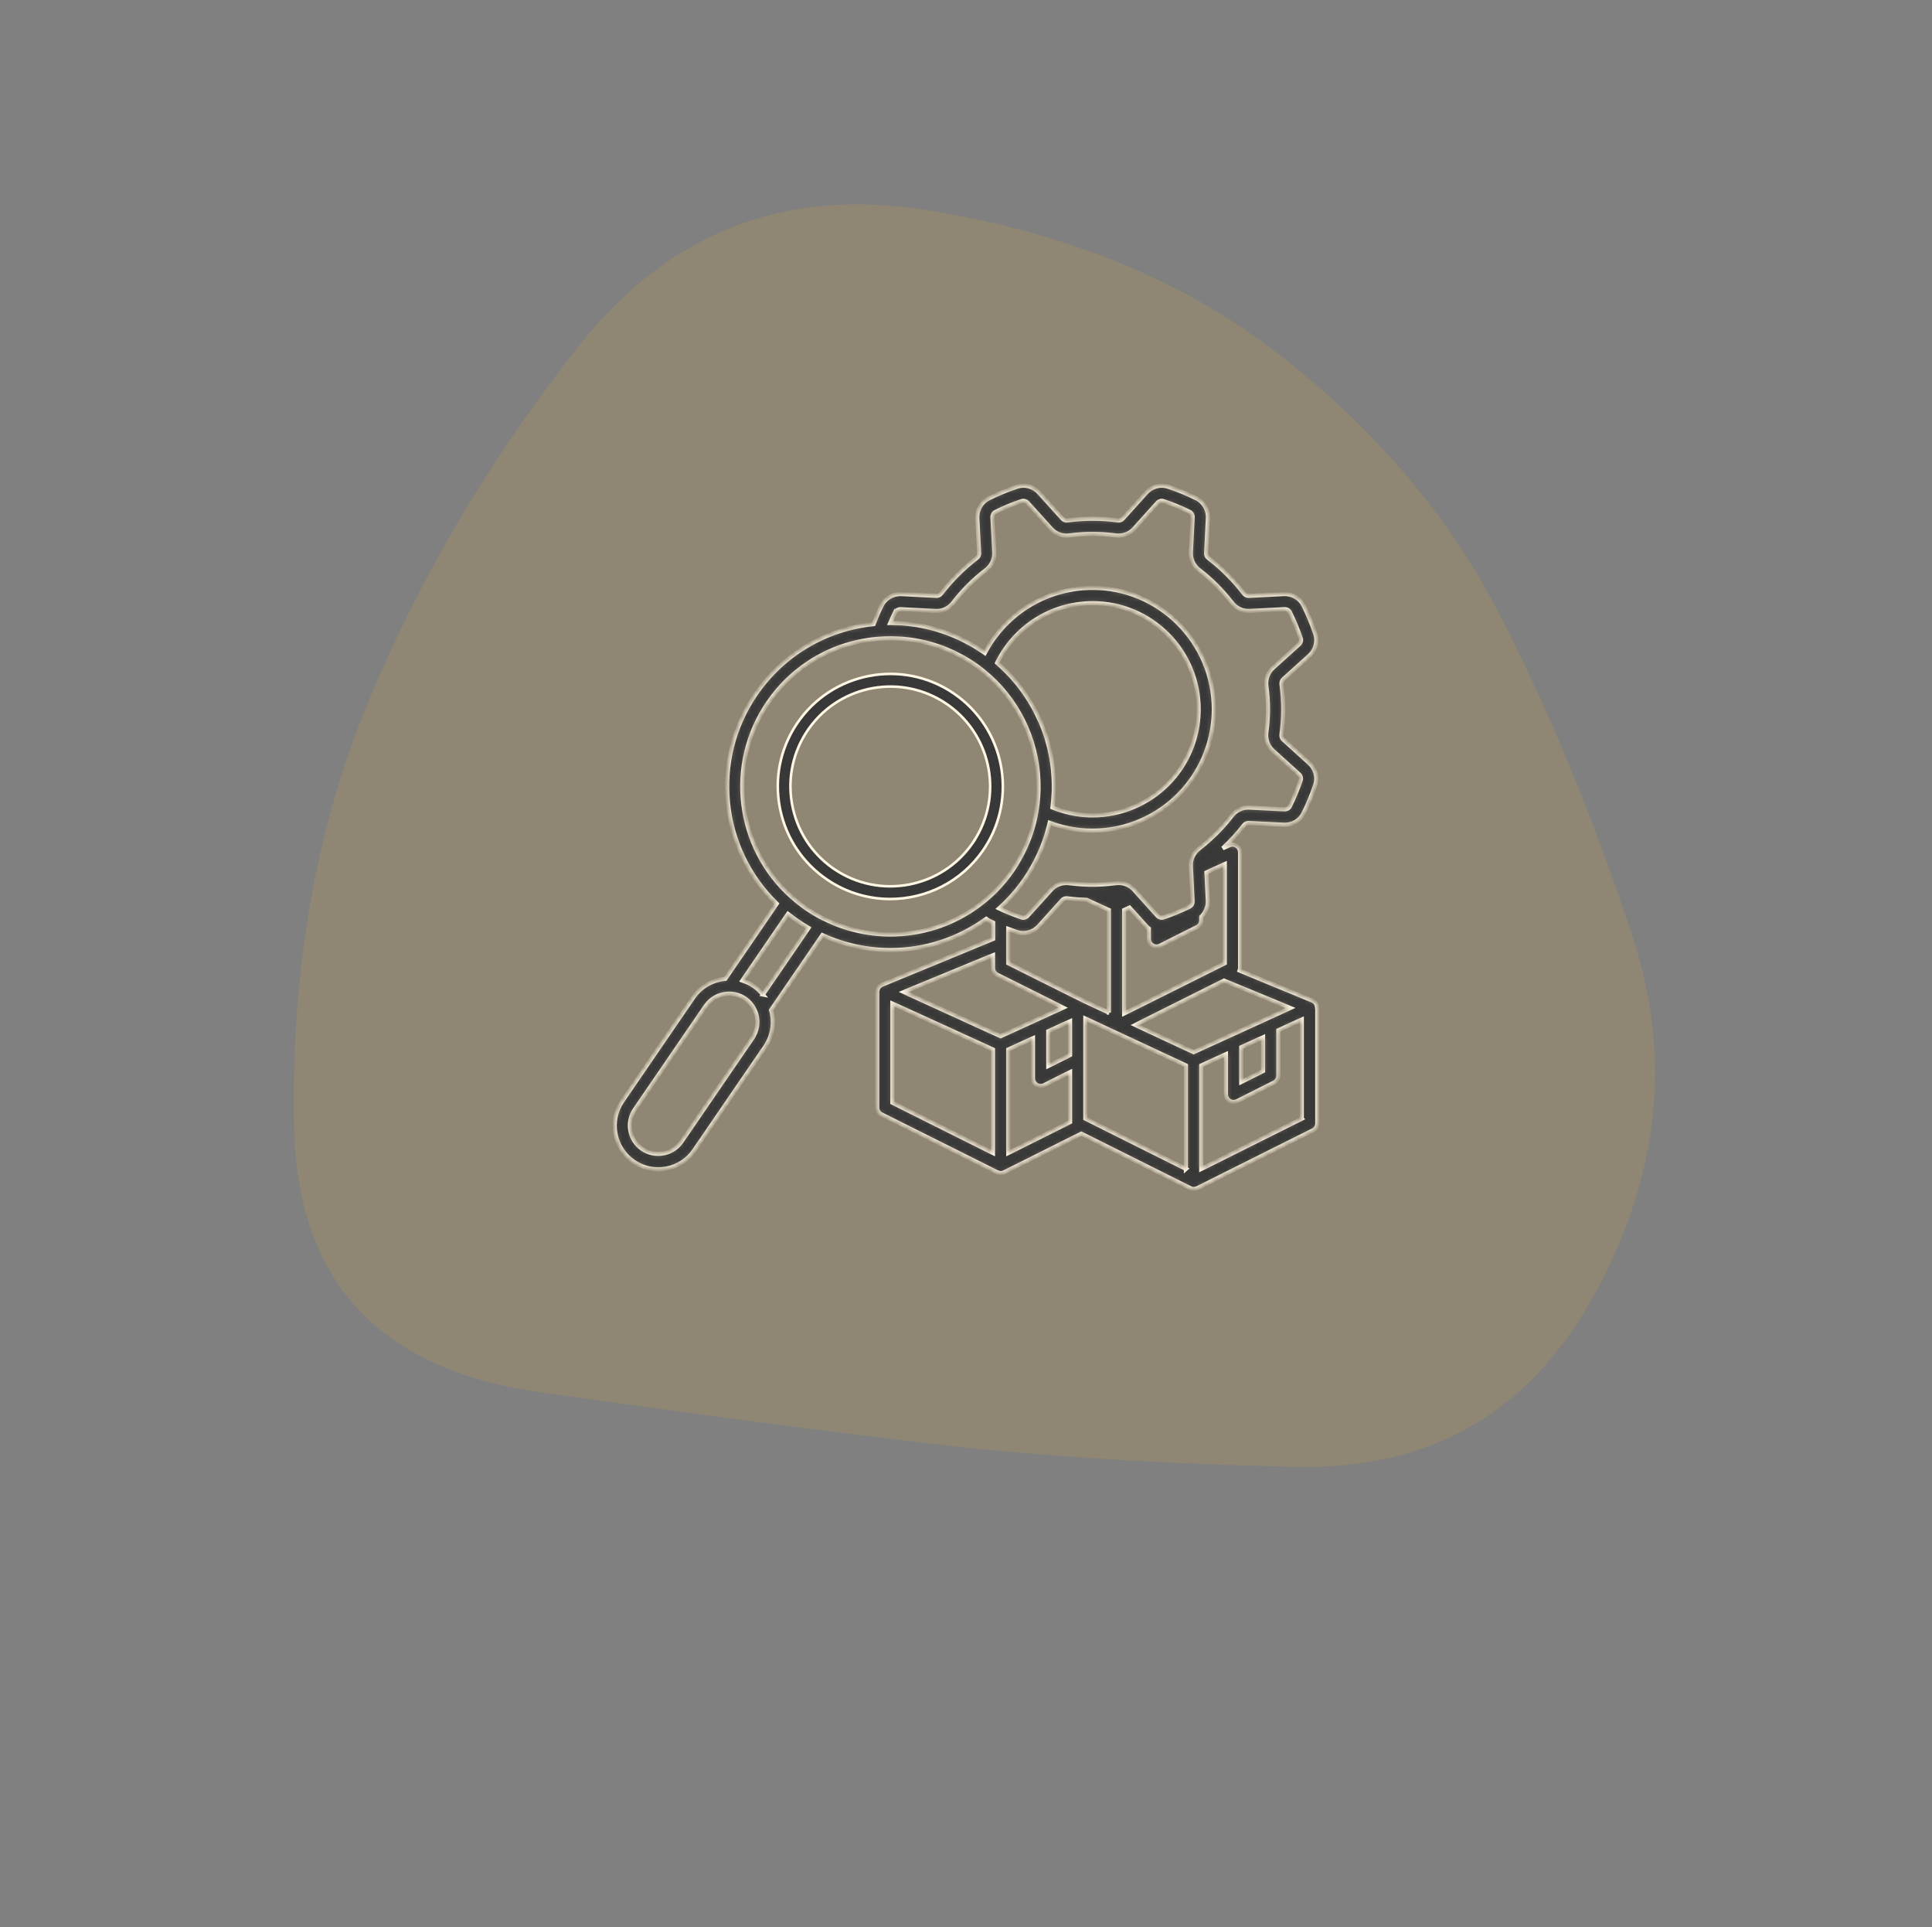 <svg width="374" height="373" viewBox="0 0 374 373" fill="none" xmlns="http://www.w3.org/2000/svg">
<rect x="0" y="0" width="374" height="373" fill="#808080" stroke="none"/>
<path d="M290.075 118.51C299.771 137.247 308.429 158.182 316.047 181.313C323.666 204.444 321.236 227.464 308.757 250.372C296.279 273.281 277.019 284.456 250.978 283.897C224.936 283.339 201.73 281.885 181.358 279.537C160.986 277.188 135.293 273.811 104.278 269.407C73.263 265.003 57.475 247.833 56.912 217.896C56.35 187.958 61.038 160.864 70.978 136.612C80.917 112.36 94.536 89.225 111.835 67.207C129.134 45.189 151.477 36.316 178.863 40.588C206.249 44.861 229.207 54.231 247.737 68.701C266.267 83.17 280.379 99.773 290.075 118.51Z" fill="#FFB820" fill-opacity="0.12"/>
<path d="M154.375 139.9C161.132 130.03 174.63 127.468 184.527 134.139V134.142L184.664 134.236C194.425 140.918 197.039 154.188 190.644 164.059L190.333 164.527C186.115 170.68 179.276 173.996 172.322 173.996C168.214 173.996 164.067 172.84 160.397 170.427L160.044 170.189H160.043C155.398 167.009 152.221 162.25 151.051 156.749L150.944 156.214C149.905 150.667 151.018 145.057 154.073 140.352L154.375 139.9ZM183.273 136.256C174.613 130.325 162.795 132.42 156.681 140.879L156.395 141.286C153.573 145.406 152.468 150.362 153.269 155.288L153.353 155.765C154.276 160.683 156.995 164.971 161.03 167.882L161.425 168.159C170.223 174.185 182.284 171.933 188.304 163.135L188.556 162.767L188.543 162.766C194.168 154.141 192.02 142.57 183.681 136.542L183.273 136.256Z" fill="#383838" stroke="#FFF6E4" stroke-width="0.5"/>
<mask id="path-3-inside-1_122_383" fill="white">
<path d="M254.968 194.987C254.968 194.958 254.956 194.929 254.95 194.9C254.944 194.796 254.927 194.698 254.898 194.606C254.887 194.56 254.864 194.513 254.846 194.467C254.817 194.392 254.783 194.317 254.737 194.242C254.708 194.196 254.679 194.155 254.644 194.115C254.598 194.051 254.54 193.994 254.482 193.942C254.442 193.901 254.402 193.867 254.355 193.838C254.332 193.82 254.309 193.797 254.286 193.78C254.24 193.751 254.188 193.734 254.142 193.711C254.113 193.693 254.084 193.67 254.055 193.659L239.961 187.839C240.018 187.683 240.059 187.515 240.059 187.342V164.951C240.059 164.448 239.805 163.981 239.377 163.709C238.956 163.438 238.425 163.398 237.963 163.611L236.698 164.189C238.205 162.797 239.597 161.307 240.804 159.714C241.029 159.419 241.358 159.263 241.71 159.275L248.501 159.616C250.14 159.708 251.63 158.842 252.335 157.41C253.178 155.707 253.94 153.876 254.598 151.965C255.106 150.458 254.656 148.778 253.449 147.686L248.414 143.137C248.148 142.9 248.027 142.53 248.073 142.155C248.299 140.504 248.414 138.869 248.414 137.299C248.414 135.723 248.299 134.083 248.079 132.449C248.033 132.062 248.154 131.698 248.414 131.467L253.455 126.917C254.662 125.826 255.118 124.151 254.604 122.639C253.951 120.716 253.183 118.885 252.346 117.211C251.653 115.779 250.164 114.901 248.512 114.976L241.71 115.329C241.387 115.34 241.035 115.179 240.804 114.867C238.783 112.251 236.467 109.942 233.921 108.001C233.627 107.776 233.465 107.441 233.482 107.078L233.823 100.293C233.915 98.694 233.026 97.152 231.617 96.459C229.874 95.593 228.037 94.837 226.172 94.213C224.648 93.699 222.968 94.144 221.882 95.35L217.35 100.385C217.107 100.657 216.749 100.784 216.368 100.726C213.187 100.293 209.809 100.299 206.639 100.726C206.281 100.772 205.917 100.651 205.68 100.385L201.13 95.345C200.045 94.144 198.37 93.699 196.863 94.207C194.975 94.837 193.139 95.593 191.424 96.453C189.992 97.146 189.115 98.647 189.19 100.287L189.542 107.083C189.559 107.436 189.392 107.771 189.086 108.001C186.539 109.942 184.224 112.251 182.197 114.878C182.059 115.057 181.741 115.34 181.291 115.329L174.483 114.976C172.866 114.919 171.353 115.785 170.672 117.194C170.077 118.383 169.569 119.584 169.113 120.791C159.852 121.732 151.572 126.634 146.283 134.36C137.553 147.086 139.377 164.269 150.359 174.9L140.399 189.445C137.864 189.687 135.636 190.963 134.204 193.054L120.473 213.106C117.846 216.946 118.827 222.206 122.667 224.833C124.087 225.803 125.727 226.312 127.413 226.312C127.933 226.312 128.464 226.265 128.984 226.167C131.201 225.752 133.124 224.499 134.394 222.645L148.125 202.592C149.395 200.733 149.869 198.493 149.459 196.287C149.407 196.004 149.343 195.739 149.268 195.49L159.2 180.986C163.397 182.914 167.895 183.873 172.376 183.873C178.947 183.873 185.46 181.812 190.928 177.833C191.09 177.949 191.235 178.076 191.419 178.174C191.691 178.307 191.979 178.434 192.257 178.567V181.713L170.726 190.594C170.691 190.605 170.668 190.629 170.639 190.646C170.593 190.669 170.541 190.686 170.495 190.715C170.466 190.732 170.448 190.756 170.42 190.773C170.379 190.808 170.339 190.842 170.298 190.877C170.241 190.935 170.183 190.992 170.131 191.056C170.102 191.096 170.067 191.137 170.039 191.183C169.992 191.258 169.958 191.333 169.929 191.414C169.912 191.46 169.888 191.5 169.877 191.547C169.848 191.645 169.836 191.749 169.825 191.847C169.819 191.876 169.813 191.905 169.808 191.933V191.945V191.957V214.348C169.808 214.908 170.125 215.422 170.627 215.67L193.06 226.889C193.077 226.9 193.1 226.895 193.118 226.9C193.308 226.987 193.516 227.045 193.736 227.045C193.961 227.045 194.169 226.987 194.359 226.895C194.371 226.889 194.388 226.889 194.4 226.883L209.326 219.417L230.298 229.897C230.298 229.897 230.31 229.909 230.316 229.909C230.344 229.926 230.373 229.932 230.402 229.949L230.431 229.961H230.437C230.645 230.065 230.864 230.128 231.089 230.128C231.13 230.128 231.17 230.099 231.216 230.099C231.355 230.088 231.493 230.053 231.621 230.001C231.661 229.984 231.707 229.99 231.748 229.972L254.18 218.753C254.682 218.505 255 217.991 255 217.431V195.04V195.023V195.011L254.968 194.987ZM229.579 226.225L210.102 216.49V197.129L215.501 199.658C215.513 199.664 215.518 199.664 215.53 199.664C215.542 199.669 215.553 199.681 215.565 199.687L215.726 199.756L229.573 206.211V226.23L229.579 226.225ZM231.063 203.637L219.786 198.377L236.952 189.791L249.776 195.086L231.063 203.637ZM202.926 199.589L207.152 197.661V204.186L202.926 206.31V199.589ZM214.659 195.981L209.849 193.74L195.189 186.419V179.79C195.749 180.004 196.291 180.2 196.828 180.379C198.335 180.887 200.016 180.437 201.107 179.23L205.668 174.178C205.888 173.929 206.246 173.814 206.633 173.866C207.285 173.953 207.932 174.016 208.579 174.068C208.815 174.085 209.046 174.091 209.283 174.108C209.647 174.132 210.005 174.155 210.363 174.166L214.653 176.129V195.981L214.659 195.981ZM195.188 203.123L199.969 200.94V208.712C199.969 209.226 200.235 209.7 200.674 209.971C200.911 210.115 201.182 210.19 201.448 210.19C201.673 210.19 201.904 210.138 202.112 210.035L207.152 207.5V217.166L195.188 223.153L195.188 203.123ZM237.097 167.238V186.414L236.243 186.841H236.237L233.211 188.354L217.615 196.149V176.13L218.649 175.657L221.865 179.225C222.027 179.404 222.206 179.572 222.402 179.722V181.714C222.402 182.228 222.667 182.701 223.106 182.973C223.539 183.244 224.088 183.267 224.544 183.036L231.727 179.427C232.229 179.179 232.541 178.665 232.541 178.105V177.464C232.57 177.441 232.587 177.406 232.616 177.378C232.691 177.308 232.743 177.227 232.813 177.147C232.968 176.968 233.113 176.777 233.234 176.569C233.292 176.471 233.344 176.367 233.396 176.263C233.5 176.049 233.58 175.83 233.644 175.605C233.673 175.501 233.708 175.409 233.731 175.305C233.8 174.97 233.835 174.635 233.811 174.288L233.54 168.861L237.097 167.232L237.097 167.238ZM173.3 118.476C173.473 118.118 173.895 117.893 174.316 117.905L181.118 118.257C182.44 118.332 183.71 117.726 184.525 116.652C186.384 114.238 188.515 112.113 190.859 110.329C191.939 109.509 192.545 108.227 192.476 106.905L192.123 100.115C192.106 99.676 192.337 99.26 192.712 99.076C194.318 98.273 196.021 97.569 197.788 96.979C198.18 96.847 198.625 96.968 198.92 97.297L203.464 102.326C204.353 103.331 205.687 103.822 207.032 103.625C209.931 103.233 213.049 103.233 215.959 103.625C217.298 103.81 218.638 103.331 219.539 102.338L224.077 97.297C224.366 96.974 224.828 96.847 225.226 96.985C226.97 97.568 228.679 98.273 230.307 99.081C230.665 99.26 230.896 99.676 230.873 100.103L230.533 106.899C230.463 108.227 231.064 109.509 232.132 110.323C234.476 112.107 236.601 114.232 238.46 116.634C239.286 117.714 240.545 118.314 241.873 118.251L248.663 117.899C249.108 117.876 249.512 118.107 249.697 118.488C250.482 120.064 251.198 121.773 251.804 123.563C251.937 123.944 251.804 124.4 251.475 124.695L246.446 129.239C245.464 130.105 244.979 131.433 245.147 132.808C245.355 134.332 245.459 135.833 245.459 137.277C245.459 138.714 245.355 140.21 245.141 141.757C244.979 143.12 245.447 144.413 246.429 145.308L251.469 149.858C251.799 150.153 251.926 150.609 251.799 150.984C251.187 152.768 250.471 154.483 249.68 156.077C249.501 156.44 249.108 156.66 248.657 156.643L241.861 156.302C240.522 156.227 239.263 156.827 238.449 157.901C237.219 159.518 235.799 161.048 234.211 162.463C233.628 163.006 232.981 163.554 232.126 164.23C231.052 165.044 230.458 166.32 230.527 167.625L230.544 167.983C230.544 167.989 230.538 168 230.544 168.006L230.867 174.45C230.891 174.854 230.683 175.247 230.336 175.443C230.313 175.454 230.284 175.478 230.25 175.495C228.639 176.274 226.941 176.979 225.197 177.573C224.978 177.649 224.718 177.637 224.476 177.527C224.314 177.458 224.17 177.354 224.066 177.244L219.527 172.198C218.765 171.355 217.674 170.887 216.536 170.887C216.352 170.887 216.161 170.899 215.97 170.927C214.383 171.13 212.922 171.228 211.501 171.228C211.259 171.233 211.039 171.228 210.751 171.216C209.532 171.187 208.274 171.095 207.032 170.933C205.675 170.748 204.336 171.222 203.47 172.203L198.914 177.244C198.619 177.573 198.163 177.706 197.776 177.573C196.691 177.21 195.553 176.765 194.3 176.228C194 176.09 193.7 175.951 193.405 175.812C193.85 175.42 194.295 174.998 194.762 174.542C196.125 173.168 197.366 171.667 198.452 170.079C199.035 169.224 199.474 168.508 199.809 167.879C200.785 166.21 201.616 164.385 202.28 162.463C202.529 161.752 202.742 161.019 202.933 160.274C202.979 160.095 203.025 159.922 203.071 159.743C203.112 159.581 203.158 159.42 203.198 159.252C203.273 159.281 203.348 159.298 203.424 159.327C204.012 159.541 204.601 159.731 205.196 159.899C205.375 159.951 205.56 159.997 205.745 160.043C206.432 160.217 207.125 160.372 207.817 160.476C209.013 160.667 210.248 160.759 211.49 160.759C214.781 160.759 217.963 160.09 220.936 158.773C229.464 155.031 234.973 146.59 234.973 137.27C234.973 124.313 224.435 113.77 211.483 113.77C210.912 113.77 210.346 113.793 209.78 113.834C209.59 113.845 209.405 113.874 209.22 113.892C208.845 113.926 208.469 113.961 208.1 114.019C207.88 114.048 207.667 114.094 207.447 114.134C207.113 114.192 206.783 114.25 206.454 114.319C206.223 114.371 205.998 114.429 205.773 114.486C205.461 114.561 205.155 114.642 204.849 114.729C204.618 114.798 204.387 114.873 204.162 114.948C203.868 115.046 203.573 115.145 203.279 115.249C203.048 115.335 202.822 115.428 202.597 115.52C202.314 115.635 202.031 115.751 201.754 115.878C201.529 115.982 201.31 116.086 201.09 116.195C200.819 116.328 200.547 116.467 200.282 116.611C200.068 116.727 199.855 116.848 199.641 116.969C199.381 117.125 199.121 117.281 198.861 117.443C198.654 117.575 198.451 117.708 198.249 117.847C197.995 118.02 197.753 118.199 197.505 118.378C197.308 118.522 197.112 118.667 196.921 118.817C196.679 119.007 196.442 119.21 196.205 119.412C196.026 119.568 195.842 119.718 195.668 119.879C195.432 120.093 195.206 120.318 194.981 120.538C194.814 120.699 194.646 120.861 194.485 121.028C194.254 121.271 194.034 121.519 193.815 121.773C193.671 121.935 193.526 122.097 193.388 122.264C193.151 122.553 192.92 122.853 192.695 123.153C192.591 123.298 192.475 123.43 192.371 123.575C192.048 124.025 191.736 124.493 191.442 124.966C191.43 124.984 191.419 125.001 191.413 125.018C191.142 125.463 190.887 125.913 190.645 126.375C190.501 126.271 190.356 126.173 190.218 126.081C189.507 125.596 188.78 125.145 188.041 124.724C187.781 124.574 187.515 124.447 187.255 124.308C186.77 124.048 186.28 123.788 185.783 123.552C185.471 123.407 185.154 123.274 184.842 123.142C184.38 122.94 183.918 122.749 183.45 122.57C183.121 122.449 182.792 122.339 182.463 122.224C181.99 122.062 181.51 121.912 181.031 121.773C180.708 121.681 180.384 121.594 180.061 121.513C179.553 121.386 179.039 121.271 178.525 121.173C178.219 121.115 177.919 121.051 177.613 121.005C177.058 120.913 176.498 120.844 175.944 120.78C175.667 120.751 175.39 120.711 175.113 120.688C174.524 120.636 173.929 120.613 173.334 120.601C173.069 120.595 172.809 120.578 172.543 120.578C172.468 120.578 172.393 120.572 172.318 120.572C172.618 119.868 172.942 119.169 173.288 118.465L173.3 118.476ZM201.142 139.107C200.998 138.789 200.836 138.483 200.686 138.172C200.542 137.883 200.409 137.594 200.259 137.311C200.092 136.999 199.913 136.699 199.734 136.393C199.578 136.122 199.422 135.845 199.26 135.579C199.075 135.279 198.873 134.984 198.677 134.69C198.504 134.424 198.33 134.164 198.146 133.904C197.944 133.616 197.73 133.339 197.516 133.056C197.32 132.796 197.124 132.542 196.922 132.294C196.702 132.022 196.477 131.762 196.246 131.497C196.027 131.248 195.807 130.994 195.582 130.752C195.351 130.504 195.114 130.255 194.872 130.013C194.629 129.764 194.381 129.522 194.127 129.285C193.89 129.06 193.648 128.835 193.399 128.615C193.278 128.506 193.163 128.39 193.036 128.281C193.07 128.211 193.099 128.136 193.134 128.067C193.238 127.865 193.347 127.663 193.457 127.461C193.59 127.224 193.717 126.987 193.856 126.756C193.971 126.56 194.092 126.369 194.219 126.179C194.364 125.954 194.508 125.728 194.664 125.515C194.797 125.33 194.93 125.145 195.068 124.966C195.224 124.753 195.386 124.545 195.553 124.343C195.697 124.169 195.842 123.996 195.992 123.823C196.165 123.627 196.338 123.43 196.517 123.24C196.673 123.078 196.829 122.916 196.985 122.755C197.17 122.57 197.36 122.391 197.551 122.212C197.718 122.062 197.88 121.912 198.053 121.762C198.25 121.594 198.452 121.427 198.654 121.265C198.827 121.127 199.006 120.988 199.185 120.849C199.393 120.693 199.607 120.543 199.82 120.393C200.005 120.266 200.19 120.139 200.374 120.018C200.594 119.874 200.819 119.741 201.044 119.608C201.235 119.492 201.425 119.383 201.622 119.273C201.853 119.146 202.089 119.031 202.326 118.909C202.522 118.811 202.719 118.713 202.921 118.621C203.163 118.511 203.412 118.407 203.654 118.303C203.856 118.222 204.058 118.136 204.26 118.055C204.514 117.957 204.774 117.876 205.034 117.789C205.236 117.72 205.438 117.651 205.646 117.587C205.912 117.506 206.189 117.443 206.46 117.373C206.662 117.321 206.865 117.264 207.067 117.217C207.355 117.154 207.65 117.108 207.938 117.056C208.135 117.021 208.325 116.981 208.516 116.952C208.839 116.906 209.168 116.871 209.497 116.842C209.665 116.825 209.832 116.802 210 116.79C210.496 116.756 210.999 116.732 211.507 116.732C222.83 116.732 232.04 125.948 232.04 137.276C232.04 145.423 227.224 152.797 219.764 156.071C217.16 157.226 214.383 157.809 211.507 157.809C210.416 157.809 209.336 157.722 208.291 157.56C207.598 157.451 206.911 157.295 206.23 157.11C206.097 157.075 205.959 157.041 205.826 157C205.167 156.81 204.509 156.585 203.868 156.331C203.828 156.313 203.782 156.296 203.741 156.279C203.764 156.105 203.77 155.938 203.793 155.765C203.828 155.453 203.857 155.147 203.886 154.835C203.915 154.46 203.938 154.084 203.961 153.709C203.978 153.397 203.99 153.091 203.995 152.78C204.001 152.404 204.001 152.035 203.99 151.665C203.984 151.353 203.978 151.047 203.966 150.735C203.949 150.366 203.92 150.002 203.891 149.633C203.868 149.321 203.845 149.015 203.811 148.709C203.77 148.345 203.718 147.981 203.66 147.618C203.614 147.311 203.574 147.005 203.522 146.699C203.458 146.341 203.378 145.983 203.302 145.625C203.239 145.325 203.181 145.019 203.106 144.725C203.02 144.367 202.916 144.014 202.817 143.656C202.737 143.368 202.662 143.068 202.575 142.779C202.459 142.398 202.315 142.022 202.182 141.647C201.998 141.122 201.795 140.596 201.582 140.082C201.443 139.753 201.316 139.418 201.166 139.089L201.142 139.107ZM145.666 200.89L131.935 220.942C131.109 222.149 129.862 222.963 128.418 223.229C126.975 223.494 125.52 223.194 124.313 222.363C121.819 220.654 121.184 217.235 122.887 214.741L136.618 194.688C137.64 193.199 139.32 192.315 141.133 192.315H141.179C142.276 192.315 143.327 192.644 144.234 193.262C145.134 193.88 145.822 194.746 146.243 195.82C146.359 196.091 146.451 196.397 146.52 196.784C146.792 198.216 146.48 199.671 145.654 200.878L145.666 200.89ZM147.698 192.483C147.536 192.28 147.346 192.096 147.161 191.911C147.063 191.813 146.982 191.703 146.878 191.611C146.578 191.328 146.255 191.074 145.908 190.837C145.567 190.6 145.204 190.392 144.834 190.213C144.684 190.138 144.528 190.092 144.378 190.029C144.159 189.936 143.945 189.838 143.72 189.763L152.543 176.881C152.589 176.916 152.635 176.95 152.681 176.985C153.259 177.447 153.859 177.892 154.483 178.319C155.118 178.746 155.736 179.133 156.342 179.491C156.4 179.526 156.457 179.566 156.515 179.601L147.692 192.482L147.698 192.483ZM159.327 177.747C158.357 177.262 157.387 176.685 156.377 176.015C156.301 175.963 156.226 175.922 156.151 175.87C155.788 175.622 155.441 175.357 155.1 175.097C154.454 174.606 153.824 174.104 153.235 173.572C142.513 164.016 140.561 147.866 148.697 136.001C153.651 128.76 161.504 124.25 170.252 123.615C171.031 123.557 171.805 123.529 172.578 123.534C172.844 123.534 173.11 123.557 173.375 123.563C173.872 123.581 174.368 123.598 174.859 123.638C175.177 123.667 175.489 123.708 175.8 123.742C176.245 123.794 176.684 123.846 177.123 123.921C177.446 123.973 177.764 124.037 178.081 124.106C178.508 124.193 178.93 124.285 179.357 124.389C179.675 124.47 179.987 124.551 180.298 124.643C180.72 124.764 181.147 124.897 181.563 125.041C181.863 125.145 182.163 125.244 182.458 125.359C182.891 125.521 183.318 125.705 183.746 125.89C184.017 126.006 184.294 126.121 184.565 126.248C185.027 126.468 185.484 126.71 185.94 126.953C186.165 127.074 186.39 127.184 186.609 127.311C187.279 127.697 187.937 128.102 188.584 128.54C189.15 128.922 189.722 129.349 190.305 129.828C196.881 135.088 200.733 142.935 201.027 151.192C201.097 153.097 200.975 155.026 200.652 156.943V156.949C200.392 158.525 200.005 160.055 199.503 161.499C198.902 163.242 198.152 164.888 197.245 166.447C196.934 167.036 196.558 167.648 196.033 168.416C195.045 169.854 193.919 171.216 192.695 172.452C191.806 173.33 190.975 174.063 190.137 174.71C181.39 181.638 169.31 182.822 159.344 177.741L159.327 177.747ZM192.453 188.111C192.597 188.342 192.799 188.533 193.047 188.654L205.796 195.023L193.7 200.549L183.283 195.791L174.974 191.997L192.228 184.878V187.332C192.228 187.615 192.308 187.88 192.453 188.111ZM172.746 194.232L190.559 202.368L192.222 203.13V223.154L172.746 213.414V194.232ZM252.012 216.502L232.536 226.243V206.218L233.777 205.652L237.323 204.03V211.801C237.323 212.315 237.588 212.789 238.027 213.06C238.264 213.205 238.535 213.28 238.801 213.28C239.026 213.28 239.257 213.228 239.465 213.124L246.648 209.515C247.144 209.261 247.462 208.753 247.462 208.193V199.399L252.006 197.32V216.496L252.012 216.502ZM244.512 200.757V207.287L240.285 209.412V202.685L244.512 200.757Z"/>
</mask>
<path d="M254.968 194.987C254.968 194.958 254.956 194.929 254.95 194.9C254.944 194.796 254.927 194.698 254.898 194.606C254.887 194.56 254.864 194.513 254.846 194.467C254.817 194.392 254.783 194.317 254.737 194.242C254.708 194.196 254.679 194.155 254.644 194.115C254.598 194.051 254.54 193.994 254.482 193.942C254.442 193.901 254.402 193.867 254.355 193.838C254.332 193.82 254.309 193.797 254.286 193.78C254.24 193.751 254.188 193.734 254.142 193.711C254.113 193.693 254.084 193.67 254.055 193.659L239.961 187.839C240.018 187.683 240.059 187.515 240.059 187.342V164.951C240.059 164.448 239.805 163.981 239.377 163.709C238.956 163.438 238.425 163.398 237.963 163.611L236.698 164.189C238.205 162.797 239.597 161.307 240.804 159.714C241.029 159.419 241.358 159.263 241.71 159.275L248.501 159.616C250.14 159.708 251.63 158.842 252.335 157.41C253.178 155.707 253.94 153.876 254.598 151.965C255.106 150.458 254.656 148.778 253.449 147.686L248.414 143.137C248.148 142.9 248.027 142.53 248.073 142.155C248.299 140.504 248.414 138.869 248.414 137.299C248.414 135.723 248.299 134.083 248.079 132.449C248.033 132.062 248.154 131.698 248.414 131.467L253.455 126.917C254.662 125.826 255.118 124.151 254.604 122.639C253.951 120.716 253.183 118.885 252.346 117.211C251.653 115.779 250.164 114.901 248.512 114.976L241.71 115.329C241.387 115.34 241.035 115.179 240.804 114.867C238.783 112.251 236.467 109.942 233.921 108.001C233.627 107.776 233.465 107.441 233.482 107.078L233.823 100.293C233.915 98.694 233.026 97.152 231.617 96.459C229.874 95.593 228.037 94.837 226.172 94.213C224.648 93.699 222.968 94.144 221.882 95.35L217.35 100.385C217.107 100.657 216.749 100.784 216.368 100.726C213.187 100.293 209.809 100.299 206.639 100.726C206.281 100.772 205.917 100.651 205.68 100.385L201.13 95.345C200.045 94.144 198.37 93.699 196.863 94.207C194.975 94.837 193.139 95.593 191.424 96.453C189.992 97.146 189.115 98.647 189.19 100.287L189.542 107.083C189.559 107.436 189.392 107.771 189.086 108.001C186.539 109.942 184.224 112.251 182.197 114.878C182.059 115.057 181.741 115.34 181.291 115.329L174.483 114.976C172.866 114.919 171.353 115.785 170.672 117.194C170.077 118.383 169.569 119.584 169.113 120.791C159.852 121.732 151.572 126.634 146.283 134.36C137.553 147.086 139.377 164.269 150.359 174.9L140.399 189.445C137.864 189.687 135.636 190.963 134.204 193.054L120.473 213.106C117.846 216.946 118.827 222.206 122.667 224.833C124.087 225.803 125.727 226.312 127.413 226.312C127.933 226.312 128.464 226.265 128.984 226.167C131.201 225.752 133.124 224.499 134.394 222.645L148.125 202.592C149.395 200.733 149.869 198.493 149.459 196.287C149.407 196.004 149.343 195.739 149.268 195.49L159.2 180.986C163.397 182.914 167.895 183.873 172.376 183.873C178.947 183.873 185.46 181.812 190.928 177.833C191.09 177.949 191.235 178.076 191.419 178.174C191.691 178.307 191.979 178.434 192.257 178.567V181.713L170.726 190.594C170.691 190.605 170.668 190.629 170.639 190.646C170.593 190.669 170.541 190.686 170.495 190.715C170.466 190.732 170.448 190.756 170.42 190.773C170.379 190.808 170.339 190.842 170.298 190.877C170.241 190.935 170.183 190.992 170.131 191.056C170.102 191.096 170.067 191.137 170.039 191.183C169.992 191.258 169.958 191.333 169.929 191.414C169.912 191.46 169.888 191.5 169.877 191.547C169.848 191.645 169.836 191.749 169.825 191.847C169.819 191.876 169.813 191.905 169.808 191.933V191.945V191.957V214.348C169.808 214.908 170.125 215.422 170.627 215.67L193.06 226.889C193.077 226.9 193.1 226.895 193.118 226.9C193.308 226.987 193.516 227.045 193.736 227.045C193.961 227.045 194.169 226.987 194.359 226.895C194.371 226.889 194.388 226.889 194.4 226.883L209.326 219.417L230.298 229.897C230.298 229.897 230.31 229.909 230.316 229.909C230.344 229.926 230.373 229.932 230.402 229.949L230.431 229.961H230.437C230.645 230.065 230.864 230.128 231.089 230.128C231.13 230.128 231.17 230.099 231.216 230.099C231.355 230.088 231.493 230.053 231.621 230.001C231.661 229.984 231.707 229.99 231.748 229.972L254.18 218.753C254.682 218.505 255 217.991 255 217.431V195.04V195.023V195.011L254.968 194.987ZM229.579 226.225L210.102 216.49V197.129L215.501 199.658C215.513 199.664 215.518 199.664 215.53 199.664C215.542 199.669 215.553 199.681 215.565 199.687L215.726 199.756L229.573 206.211V226.23L229.579 226.225ZM231.063 203.637L219.786 198.377L236.952 189.791L249.776 195.086L231.063 203.637ZM202.926 199.589L207.152 197.661V204.186L202.926 206.31V199.589ZM214.659 195.981L209.849 193.74L195.189 186.419V179.79C195.749 180.004 196.291 180.2 196.828 180.379C198.335 180.887 200.016 180.437 201.107 179.23L205.668 174.178C205.888 173.929 206.246 173.814 206.633 173.866C207.285 173.953 207.932 174.016 208.579 174.068C208.815 174.085 209.046 174.091 209.283 174.108C209.647 174.132 210.005 174.155 210.363 174.166L214.653 176.129V195.981L214.659 195.981ZM195.188 203.123L199.969 200.94V208.712C199.969 209.226 200.235 209.7 200.674 209.971C200.911 210.115 201.182 210.19 201.448 210.19C201.673 210.19 201.904 210.138 202.112 210.035L207.152 207.5V217.166L195.188 223.153L195.188 203.123ZM237.097 167.238V186.414L236.243 186.841H236.237L233.211 188.354L217.615 196.149V176.13L218.649 175.657L221.865 179.225C222.027 179.404 222.206 179.572 222.402 179.722V181.714C222.402 182.228 222.667 182.701 223.106 182.973C223.539 183.244 224.088 183.267 224.544 183.036L231.727 179.427C232.229 179.179 232.541 178.665 232.541 178.105V177.464C232.57 177.441 232.587 177.406 232.616 177.378C232.691 177.308 232.743 177.227 232.813 177.147C232.968 176.968 233.113 176.777 233.234 176.569C233.292 176.471 233.344 176.367 233.396 176.263C233.5 176.049 233.58 175.83 233.644 175.605C233.673 175.501 233.708 175.409 233.731 175.305C233.8 174.97 233.835 174.635 233.811 174.288L233.54 168.861L237.097 167.232L237.097 167.238ZM173.3 118.476C173.473 118.118 173.895 117.893 174.316 117.905L181.118 118.257C182.44 118.332 183.71 117.726 184.525 116.652C186.384 114.238 188.515 112.113 190.859 110.329C191.939 109.509 192.545 108.227 192.476 106.905L192.123 100.115C192.106 99.676 192.337 99.26 192.712 99.076C194.318 98.273 196.021 97.569 197.788 96.979C198.18 96.847 198.625 96.968 198.92 97.297L203.464 102.326C204.353 103.331 205.687 103.822 207.032 103.625C209.931 103.233 213.049 103.233 215.959 103.625C217.298 103.81 218.638 103.331 219.539 102.338L224.077 97.297C224.366 96.974 224.828 96.847 225.226 96.985C226.97 97.568 228.679 98.273 230.307 99.081C230.665 99.26 230.896 99.676 230.873 100.103L230.533 106.899C230.463 108.227 231.064 109.509 232.132 110.323C234.476 112.107 236.601 114.232 238.46 116.634C239.286 117.714 240.545 118.314 241.873 118.251L248.663 117.899C249.108 117.876 249.512 118.107 249.697 118.488C250.482 120.064 251.198 121.773 251.804 123.563C251.937 123.944 251.804 124.4 251.475 124.695L246.446 129.239C245.464 130.105 244.979 131.433 245.147 132.808C245.355 134.332 245.459 135.833 245.459 137.277C245.459 138.714 245.355 140.21 245.141 141.757C244.979 143.12 245.447 144.413 246.429 145.308L251.469 149.858C251.799 150.153 251.926 150.609 251.799 150.984C251.187 152.768 250.471 154.483 249.68 156.077C249.501 156.44 249.108 156.66 248.657 156.643L241.861 156.302C240.522 156.227 239.263 156.827 238.449 157.901C237.219 159.518 235.799 161.048 234.211 162.463C233.628 163.006 232.981 163.554 232.126 164.23C231.052 165.044 230.458 166.32 230.527 167.625L230.544 167.983C230.544 167.989 230.538 168 230.544 168.006L230.867 174.45C230.891 174.854 230.683 175.247 230.336 175.443C230.313 175.454 230.284 175.478 230.25 175.495C228.639 176.274 226.941 176.979 225.197 177.573C224.978 177.649 224.718 177.637 224.476 177.527C224.314 177.458 224.17 177.354 224.066 177.244L219.527 172.198C218.765 171.355 217.674 170.887 216.536 170.887C216.352 170.887 216.161 170.899 215.97 170.927C214.383 171.13 212.922 171.228 211.501 171.228C211.259 171.233 211.039 171.228 210.751 171.216C209.532 171.187 208.274 171.095 207.032 170.933C205.675 170.748 204.336 171.222 203.47 172.203L198.914 177.244C198.619 177.573 198.163 177.706 197.776 177.573C196.691 177.21 195.553 176.765 194.3 176.228C194 176.09 193.7 175.951 193.405 175.812C193.85 175.42 194.295 174.998 194.762 174.542C196.125 173.168 197.366 171.667 198.452 170.079C199.035 169.224 199.474 168.508 199.809 167.879C200.785 166.21 201.616 164.385 202.28 162.463C202.529 161.752 202.742 161.019 202.933 160.274C202.979 160.095 203.025 159.922 203.071 159.743C203.112 159.581 203.158 159.42 203.198 159.252C203.273 159.281 203.348 159.298 203.424 159.327C204.012 159.541 204.601 159.731 205.196 159.899C205.375 159.951 205.56 159.997 205.745 160.043C206.432 160.217 207.125 160.372 207.817 160.476C209.013 160.667 210.248 160.759 211.49 160.759C214.781 160.759 217.963 160.09 220.936 158.773C229.464 155.031 234.973 146.59 234.973 137.27C234.973 124.313 224.435 113.77 211.483 113.77C210.912 113.77 210.346 113.793 209.78 113.834C209.59 113.845 209.405 113.874 209.22 113.892C208.845 113.926 208.469 113.961 208.1 114.019C207.88 114.048 207.667 114.094 207.447 114.134C207.113 114.192 206.783 114.25 206.454 114.319C206.223 114.371 205.998 114.429 205.773 114.486C205.461 114.561 205.155 114.642 204.849 114.729C204.618 114.798 204.387 114.873 204.162 114.948C203.868 115.046 203.573 115.145 203.279 115.249C203.048 115.335 202.822 115.428 202.597 115.52C202.314 115.635 202.031 115.751 201.754 115.878C201.529 115.982 201.31 116.086 201.09 116.195C200.819 116.328 200.547 116.467 200.282 116.611C200.068 116.727 199.855 116.848 199.641 116.969C199.381 117.125 199.121 117.281 198.861 117.443C198.654 117.575 198.451 117.708 198.249 117.847C197.995 118.02 197.753 118.199 197.505 118.378C197.308 118.522 197.112 118.667 196.921 118.817C196.679 119.007 196.442 119.21 196.205 119.412C196.026 119.568 195.842 119.718 195.668 119.879C195.432 120.093 195.206 120.318 194.981 120.538C194.814 120.699 194.646 120.861 194.485 121.028C194.254 121.271 194.034 121.519 193.815 121.773C193.671 121.935 193.526 122.097 193.388 122.264C193.151 122.553 192.92 122.853 192.695 123.153C192.591 123.298 192.475 123.43 192.371 123.575C192.048 124.025 191.736 124.493 191.442 124.966C191.43 124.984 191.419 125.001 191.413 125.018C191.142 125.463 190.887 125.913 190.645 126.375C190.501 126.271 190.356 126.173 190.218 126.081C189.507 125.596 188.78 125.145 188.041 124.724C187.781 124.574 187.515 124.447 187.255 124.308C186.77 124.048 186.28 123.788 185.783 123.552C185.471 123.407 185.154 123.274 184.842 123.142C184.38 122.94 183.918 122.749 183.45 122.57C183.121 122.449 182.792 122.339 182.463 122.224C181.99 122.062 181.51 121.912 181.031 121.773C180.708 121.681 180.384 121.594 180.061 121.513C179.553 121.386 179.039 121.271 178.525 121.173C178.219 121.115 177.919 121.051 177.613 121.005C177.058 120.913 176.498 120.844 175.944 120.78C175.667 120.751 175.39 120.711 175.113 120.688C174.524 120.636 173.929 120.613 173.334 120.601C173.069 120.595 172.809 120.578 172.543 120.578C172.468 120.578 172.393 120.572 172.318 120.572C172.618 119.868 172.942 119.169 173.288 118.465L173.3 118.476ZM201.142 139.107C200.998 138.789 200.836 138.483 200.686 138.172C200.542 137.883 200.409 137.594 200.259 137.311C200.092 136.999 199.913 136.699 199.734 136.393C199.578 136.122 199.422 135.845 199.26 135.579C199.075 135.279 198.873 134.984 198.677 134.69C198.504 134.424 198.33 134.164 198.146 133.904C197.944 133.616 197.73 133.339 197.516 133.056C197.32 132.796 197.124 132.542 196.922 132.294C196.702 132.022 196.477 131.762 196.246 131.497C196.027 131.248 195.807 130.994 195.582 130.752C195.351 130.504 195.114 130.255 194.872 130.013C194.629 129.764 194.381 129.522 194.127 129.285C193.89 129.06 193.648 128.835 193.399 128.615C193.278 128.506 193.163 128.39 193.036 128.281C193.07 128.211 193.099 128.136 193.134 128.067C193.238 127.865 193.347 127.663 193.457 127.461C193.59 127.224 193.717 126.987 193.856 126.756C193.971 126.56 194.092 126.369 194.219 126.179C194.364 125.954 194.508 125.728 194.664 125.515C194.797 125.33 194.93 125.145 195.068 124.966C195.224 124.753 195.386 124.545 195.553 124.343C195.697 124.169 195.842 123.996 195.992 123.823C196.165 123.627 196.338 123.43 196.517 123.24C196.673 123.078 196.829 122.916 196.985 122.755C197.17 122.57 197.36 122.391 197.551 122.212C197.718 122.062 197.88 121.912 198.053 121.762C198.25 121.594 198.452 121.427 198.654 121.265C198.827 121.127 199.006 120.988 199.185 120.849C199.393 120.693 199.607 120.543 199.82 120.393C200.005 120.266 200.19 120.139 200.374 120.018C200.594 119.874 200.819 119.741 201.044 119.608C201.235 119.492 201.425 119.383 201.622 119.273C201.853 119.146 202.089 119.031 202.326 118.909C202.522 118.811 202.719 118.713 202.921 118.621C203.163 118.511 203.412 118.407 203.654 118.303C203.856 118.222 204.058 118.136 204.26 118.055C204.514 117.957 204.774 117.876 205.034 117.789C205.236 117.72 205.438 117.651 205.646 117.587C205.912 117.506 206.189 117.443 206.46 117.373C206.662 117.321 206.865 117.264 207.067 117.217C207.355 117.154 207.65 117.108 207.938 117.056C208.135 117.021 208.325 116.981 208.516 116.952C208.839 116.906 209.168 116.871 209.497 116.842C209.665 116.825 209.832 116.802 210 116.79C210.496 116.756 210.999 116.732 211.507 116.732C222.83 116.732 232.04 125.948 232.04 137.276C232.04 145.423 227.224 152.797 219.764 156.071C217.16 157.226 214.383 157.809 211.507 157.809C210.416 157.809 209.336 157.722 208.291 157.56C207.598 157.451 206.911 157.295 206.23 157.11C206.097 157.075 205.959 157.041 205.826 157C205.167 156.81 204.509 156.585 203.868 156.331C203.828 156.313 203.782 156.296 203.741 156.279C203.764 156.105 203.77 155.938 203.793 155.765C203.828 155.453 203.857 155.147 203.886 154.835C203.915 154.46 203.938 154.084 203.961 153.709C203.978 153.397 203.99 153.091 203.995 152.78C204.001 152.404 204.001 152.035 203.99 151.665C203.984 151.353 203.978 151.047 203.966 150.735C203.949 150.366 203.92 150.002 203.891 149.633C203.868 149.321 203.845 149.015 203.811 148.709C203.77 148.345 203.718 147.981 203.66 147.618C203.614 147.311 203.574 147.005 203.522 146.699C203.458 146.341 203.378 145.983 203.302 145.625C203.239 145.325 203.181 145.019 203.106 144.725C203.02 144.367 202.916 144.014 202.817 143.656C202.737 143.368 202.662 143.068 202.575 142.779C202.459 142.398 202.315 142.022 202.182 141.647C201.998 141.122 201.795 140.596 201.582 140.082C201.443 139.753 201.316 139.418 201.166 139.089L201.142 139.107ZM145.666 200.89L131.935 220.942C131.109 222.149 129.862 222.963 128.418 223.229C126.975 223.494 125.52 223.194 124.313 222.363C121.819 220.654 121.184 217.235 122.887 214.741L136.618 194.688C137.64 193.199 139.32 192.315 141.133 192.315H141.179C142.276 192.315 143.327 192.644 144.234 193.262C145.134 193.88 145.822 194.746 146.243 195.82C146.359 196.091 146.451 196.397 146.52 196.784C146.792 198.216 146.48 199.671 145.654 200.878L145.666 200.89ZM147.698 192.483C147.536 192.28 147.346 192.096 147.161 191.911C147.063 191.813 146.982 191.703 146.878 191.611C146.578 191.328 146.255 191.074 145.908 190.837C145.567 190.6 145.204 190.392 144.834 190.213C144.684 190.138 144.528 190.092 144.378 190.029C144.159 189.936 143.945 189.838 143.72 189.763L152.543 176.881C152.589 176.916 152.635 176.95 152.681 176.985C153.259 177.447 153.859 177.892 154.483 178.319C155.118 178.746 155.736 179.133 156.342 179.491C156.4 179.526 156.457 179.566 156.515 179.601L147.692 192.482L147.698 192.483ZM159.327 177.747C158.357 177.262 157.387 176.685 156.377 176.015C156.301 175.963 156.226 175.922 156.151 175.87C155.788 175.622 155.441 175.357 155.1 175.097C154.454 174.606 153.824 174.104 153.235 173.572C142.513 164.016 140.561 147.866 148.697 136.001C153.651 128.76 161.504 124.25 170.252 123.615C171.031 123.557 171.805 123.529 172.578 123.534C172.844 123.534 173.11 123.557 173.375 123.563C173.872 123.581 174.368 123.598 174.859 123.638C175.177 123.667 175.489 123.708 175.8 123.742C176.245 123.794 176.684 123.846 177.123 123.921C177.446 123.973 177.764 124.037 178.081 124.106C178.508 124.193 178.93 124.285 179.357 124.389C179.675 124.47 179.987 124.551 180.298 124.643C180.72 124.764 181.147 124.897 181.563 125.041C181.863 125.145 182.163 125.244 182.458 125.359C182.891 125.521 183.318 125.705 183.746 125.89C184.017 126.006 184.294 126.121 184.565 126.248C185.027 126.468 185.484 126.71 185.94 126.953C186.165 127.074 186.39 127.184 186.609 127.311C187.279 127.697 187.937 128.102 188.584 128.54C189.15 128.922 189.722 129.349 190.305 129.828C196.881 135.088 200.733 142.935 201.027 151.192C201.097 153.097 200.975 155.026 200.652 156.943V156.949C200.392 158.525 200.005 160.055 199.503 161.499C198.902 163.242 198.152 164.888 197.245 166.447C196.934 167.036 196.558 167.648 196.033 168.416C195.045 169.854 193.919 171.216 192.695 172.452C191.806 173.33 190.975 174.063 190.137 174.71C181.39 181.638 169.31 182.822 159.344 177.741L159.327 177.747ZM192.453 188.111C192.597 188.342 192.799 188.533 193.047 188.654L205.796 195.023L193.7 200.549L183.283 195.791L174.974 191.997L192.228 184.878V187.332C192.228 187.615 192.308 187.88 192.453 188.111ZM172.746 194.232L190.559 202.368L192.222 203.13V223.154L172.746 213.414V194.232ZM252.012 216.502L232.536 226.243V206.218L233.777 205.652L237.323 204.03V211.801C237.323 212.315 237.588 212.789 238.027 213.06C238.264 213.205 238.535 213.28 238.801 213.28C239.026 213.28 239.257 213.228 239.465 213.124L246.648 209.515C247.144 209.261 247.462 208.753 247.462 208.193V199.399L252.006 197.32V216.496L252.012 216.502ZM244.512 200.757V207.287L240.285 209.412V202.685L244.512 200.757Z" fill="#383838" stroke="#FFF6E4" stroke-width="0.8" mask="url(#path-3-inside-1_122_383)"/>
</svg>
